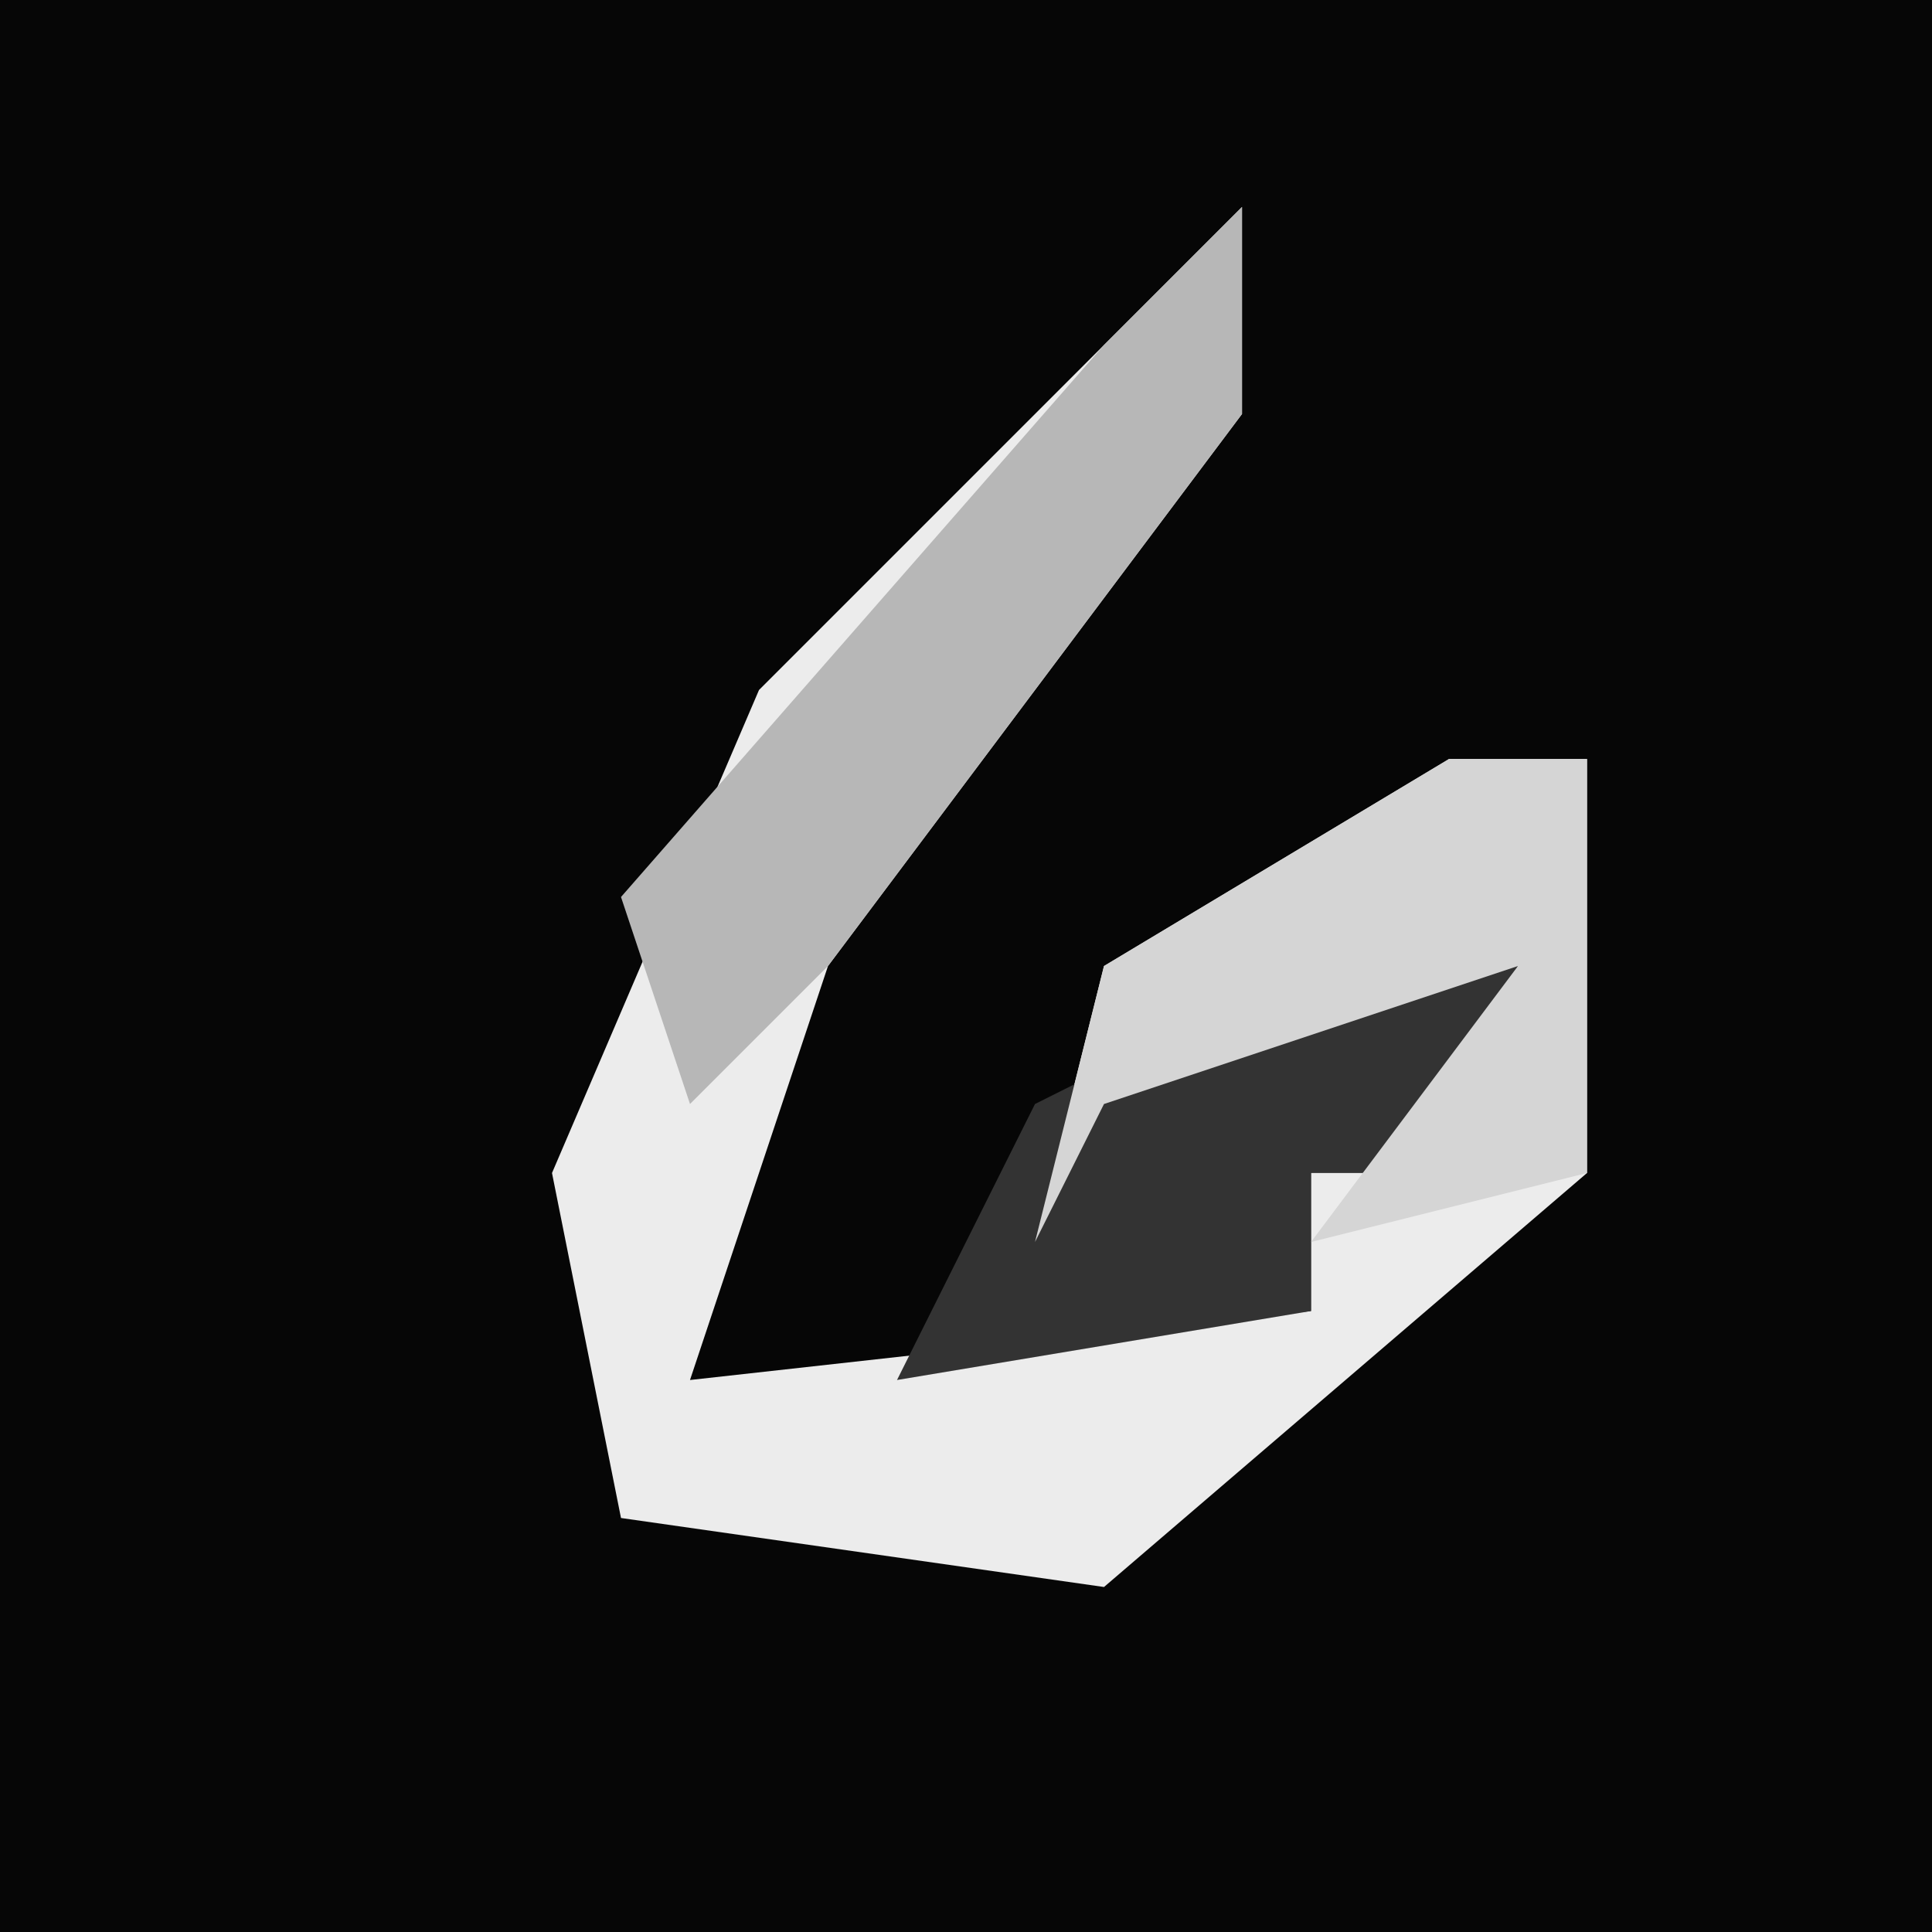 <?xml version="1.0" encoding="UTF-8"?>
<svg version="1.1" xmlns="http://www.w3.org/2000/svg" width="28" height="28">
<path d="M0,0 L28,0 L28,28 L0,28 Z " fill="#060606" transform="translate(0,0)"/>
<path d="M0,0 L0,3 L-6,11 L-8,17 L1,16 L1,14 L4,11 L-2,13 L-3,15 L-2,11 L3,8 L5,8 L5,14 L-2,20 L-9,19 L-10,14 L-7,7 Z " fill="#ECECEC" transform="translate(18,3)"/>
<path d="M0,0 L0,3 L-6,11 L-8,13 L-9,10 L-2,2 Z " fill="#B7B7B7" transform="translate(18,3)"/>
<path d="M0,0 L3,0 L2,3 L0,3 L0,5 L-6,6 L-4,2 Z " fill="#333333" transform="translate(19,14)"/>
<path d="M0,0 L2,0 L2,6 L-2,7 L1,3 L-5,5 L-6,7 L-5,3 Z " fill="#D5D5D5" transform="translate(21,11)"/>
</svg>
